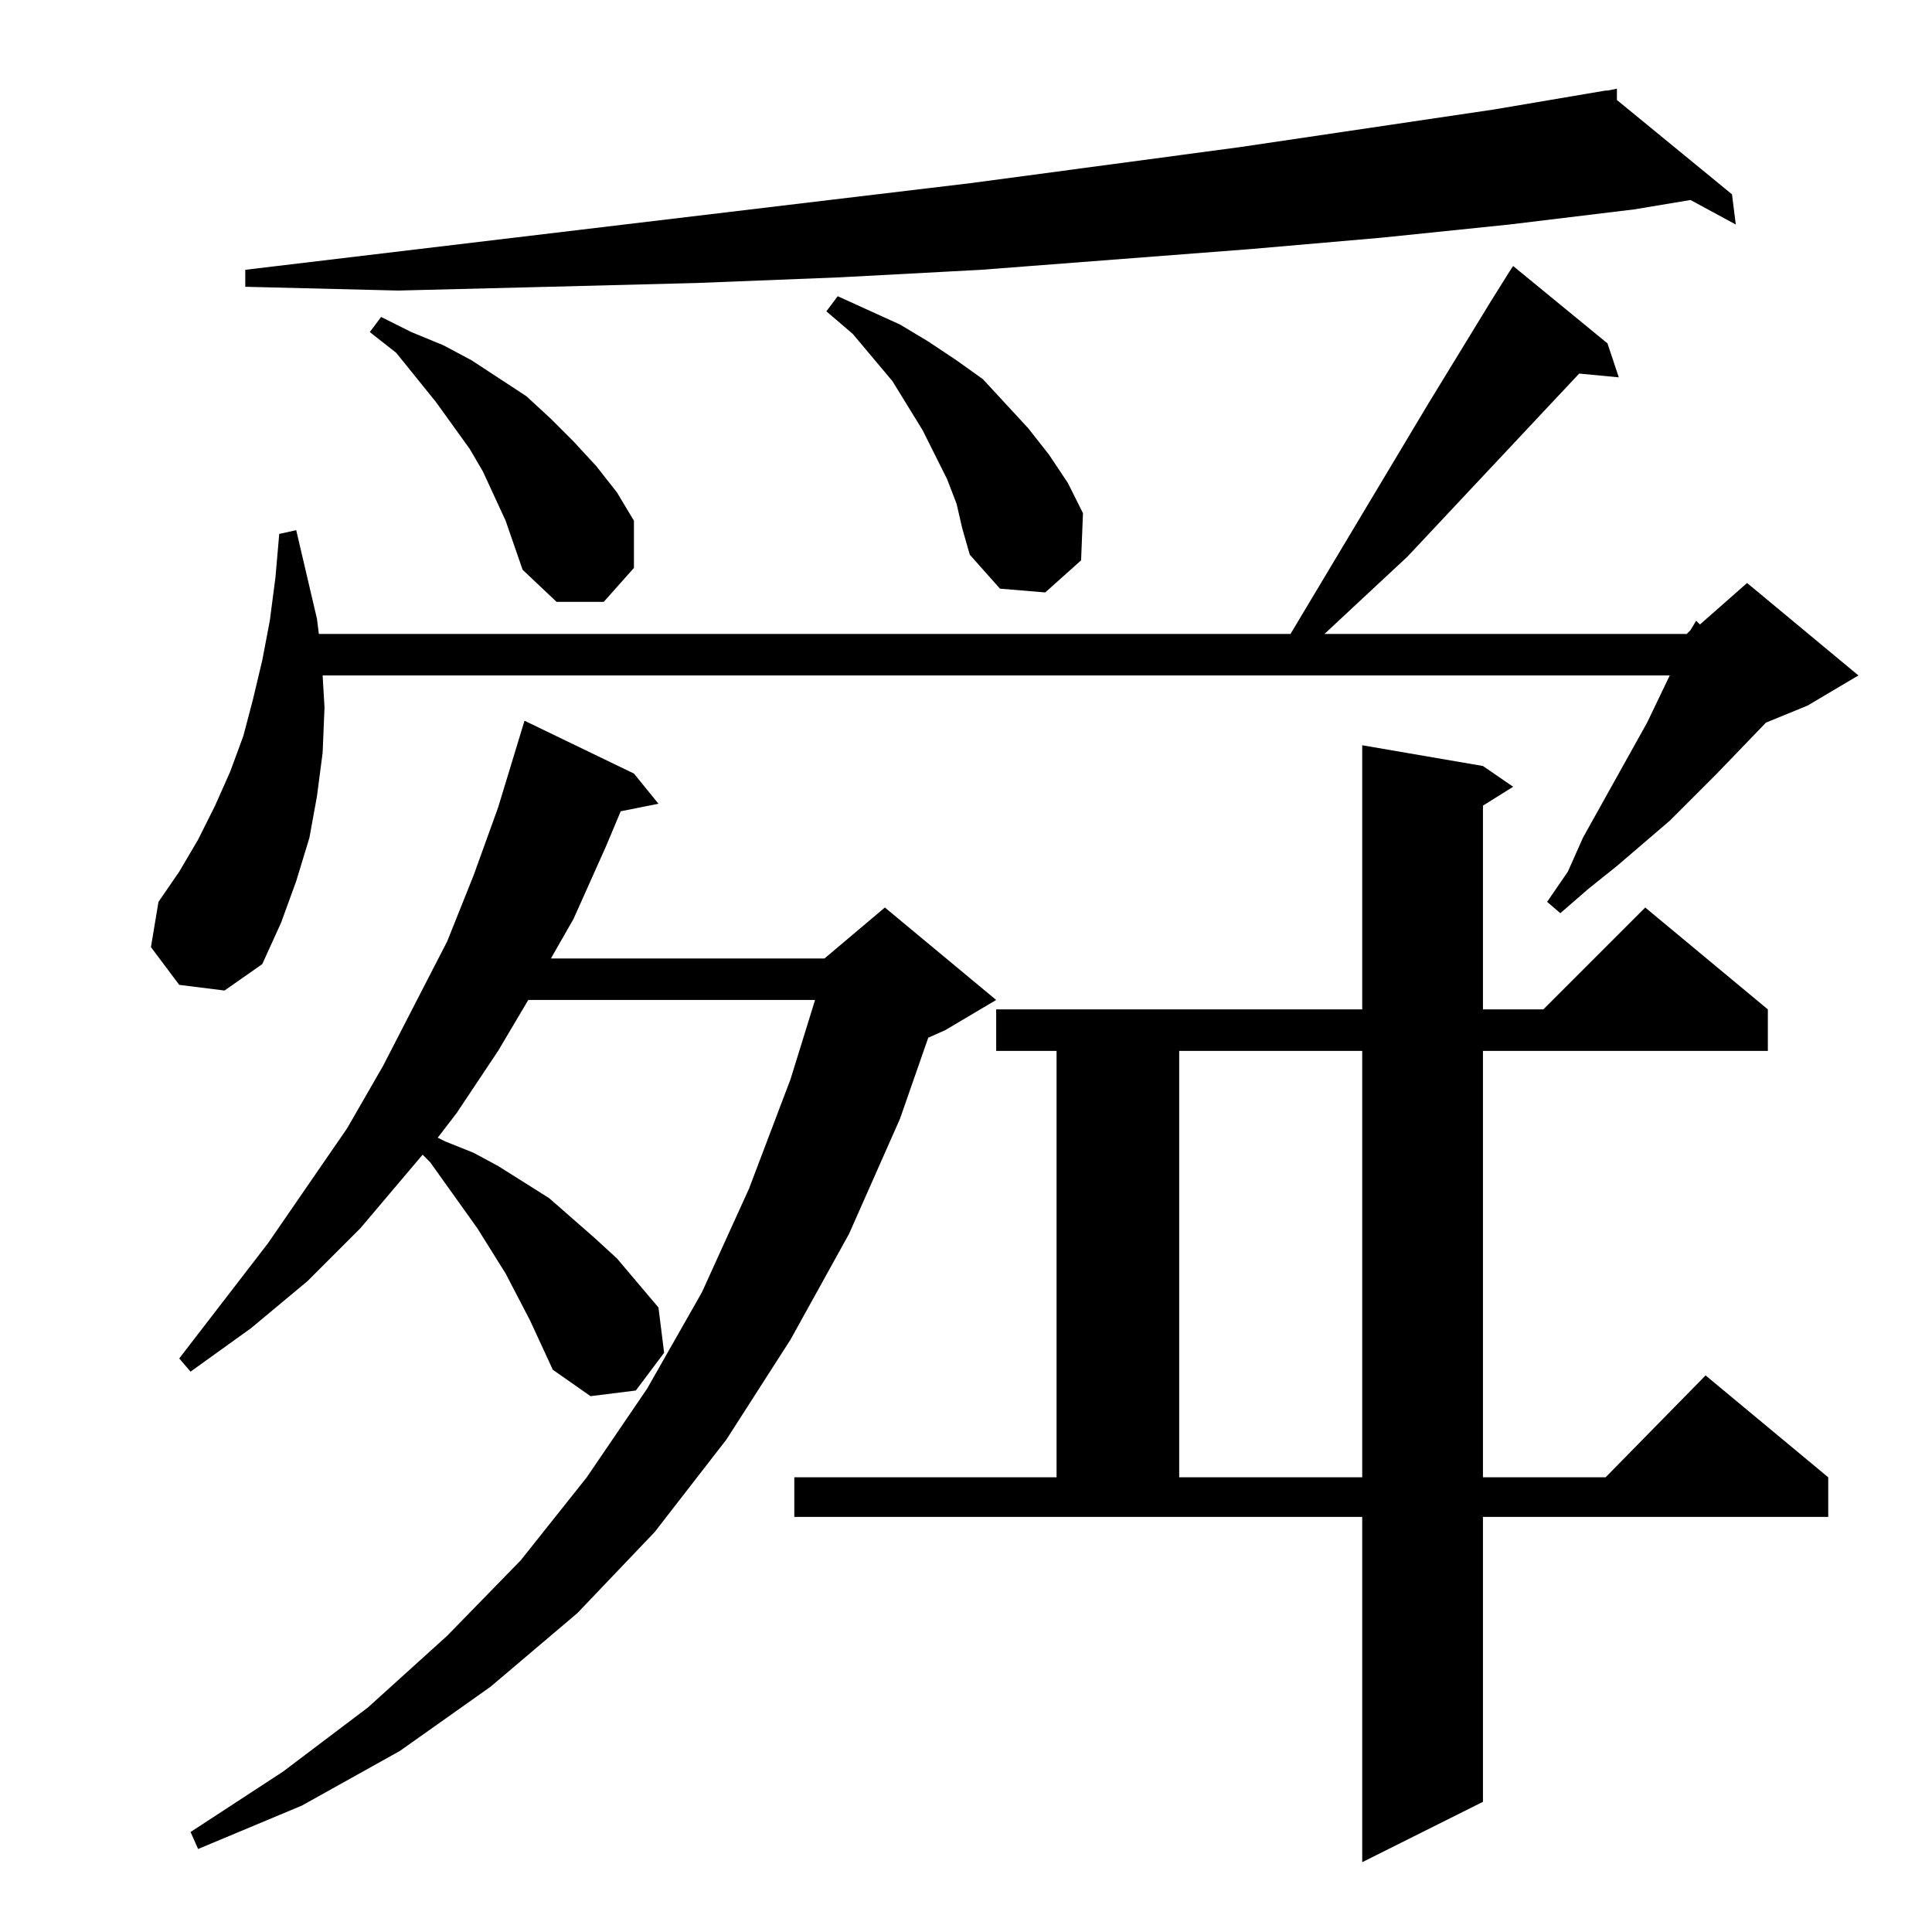 <?xml version="1.0" standalone="no"?>
<!DOCTYPE svg PUBLIC "-//W3C//DTD SVG 1.1//EN" "http://www.w3.org/Graphics/SVG/1.1/DTD/svg11.dtd" >
<svg xmlns="http://www.w3.org/2000/svg" xmlns:xlink="http://www.w3.org/1999/xlink" version="1.1" viewBox="0 -144 1024 1024">
  <g transform="matrix(1 0 0 -1 0 880)">
   <path fill="currentColor"
d="M421 241h139v226h-32v22h194v140l64 -11l16 -11l-16 -10v-108h32l54 54l65 -54v-22h-151v-226h65l53 54l65 -54v-21h-183v-151l-64 -32v183h-301v21zM281 324l-13 25l-15 24l-25 35l-4 4l-33 -39l-28 -28l-30 -25l-32 -23l-6 7l47 61l42 61l19 33l34 66l14 35l13 36
l14 46l58 -28l13 -16l-20 -4l-8 -19l-17 -38l-12 -21h145l32 27l59 -49l-27 -16l-9 -4l-15 -43l-27 -61l-31 -56l-34 -53l-38 -49l-41 -43l-46 -39l-48 -34l-52 -29l-55 -23l-4 9l49 32l45 34l42 38l39 40l35 44l32 47l29 51l25 55l22 58l13 42h-152l-16 -27l-22 -33
l-10 -13l4 -2l15 -6l13 -7l27 -17l24 -21l12 -11l22 -26l3 -24l-15 -20l-24 -3l-20 14zM625 467v-226h97v226h-97zM95 502l-15 20l4 24l11 16l10 17l9 18l8 18l7 19l5 19l5 21l4 21l3 23l2 23l9 2l11 -47l1 -8h515l73 122l33 54l10 16l2 3l50 -41l6 -18l-21 2l-91 -97
l-44 -41h192l2 2l3 5l2 -2l25 22l59 -49l-27 -16l-22 -9l-26 -27l-25 -25l-28 -24l-15 -12l-15 -13l-7 6l11 16l8 18l34 61l12 25h-714l1 -17l-1 -24l-3 -23l-4 -22l-7 -23l-8 -22l-10 -22l-20 -14zM268 748l-12 26l-7 12l-18 25l-21 26l-14 11l6 8l16 -8l17 -7l15 -8
l29 -19l13 -12l12 -12l12 -13l11 -14l9 -15v-25l-16 -18h-25l-18 17zM507 757l-5 13l-13 26l-8 13l-8 13l-21 25l-14 12l6 8l33 -15l15 -9l15 -10l14 -10l24 -26l11 -14l10 -15l8 -16l-1 -25l-19 -17l-24 2l-16 18l-4 14zM857 971l61 -50l2 -16l-24 13l-30 -5l-66 -8l-68 -7
l-69 -6l-143 -11l-75 -4l-76 -3l-78 -2l-80 -2l-81 2v9l385 46l142 19l135 20l59 10h1l5 1v-6z" />
  </g>

</svg>
